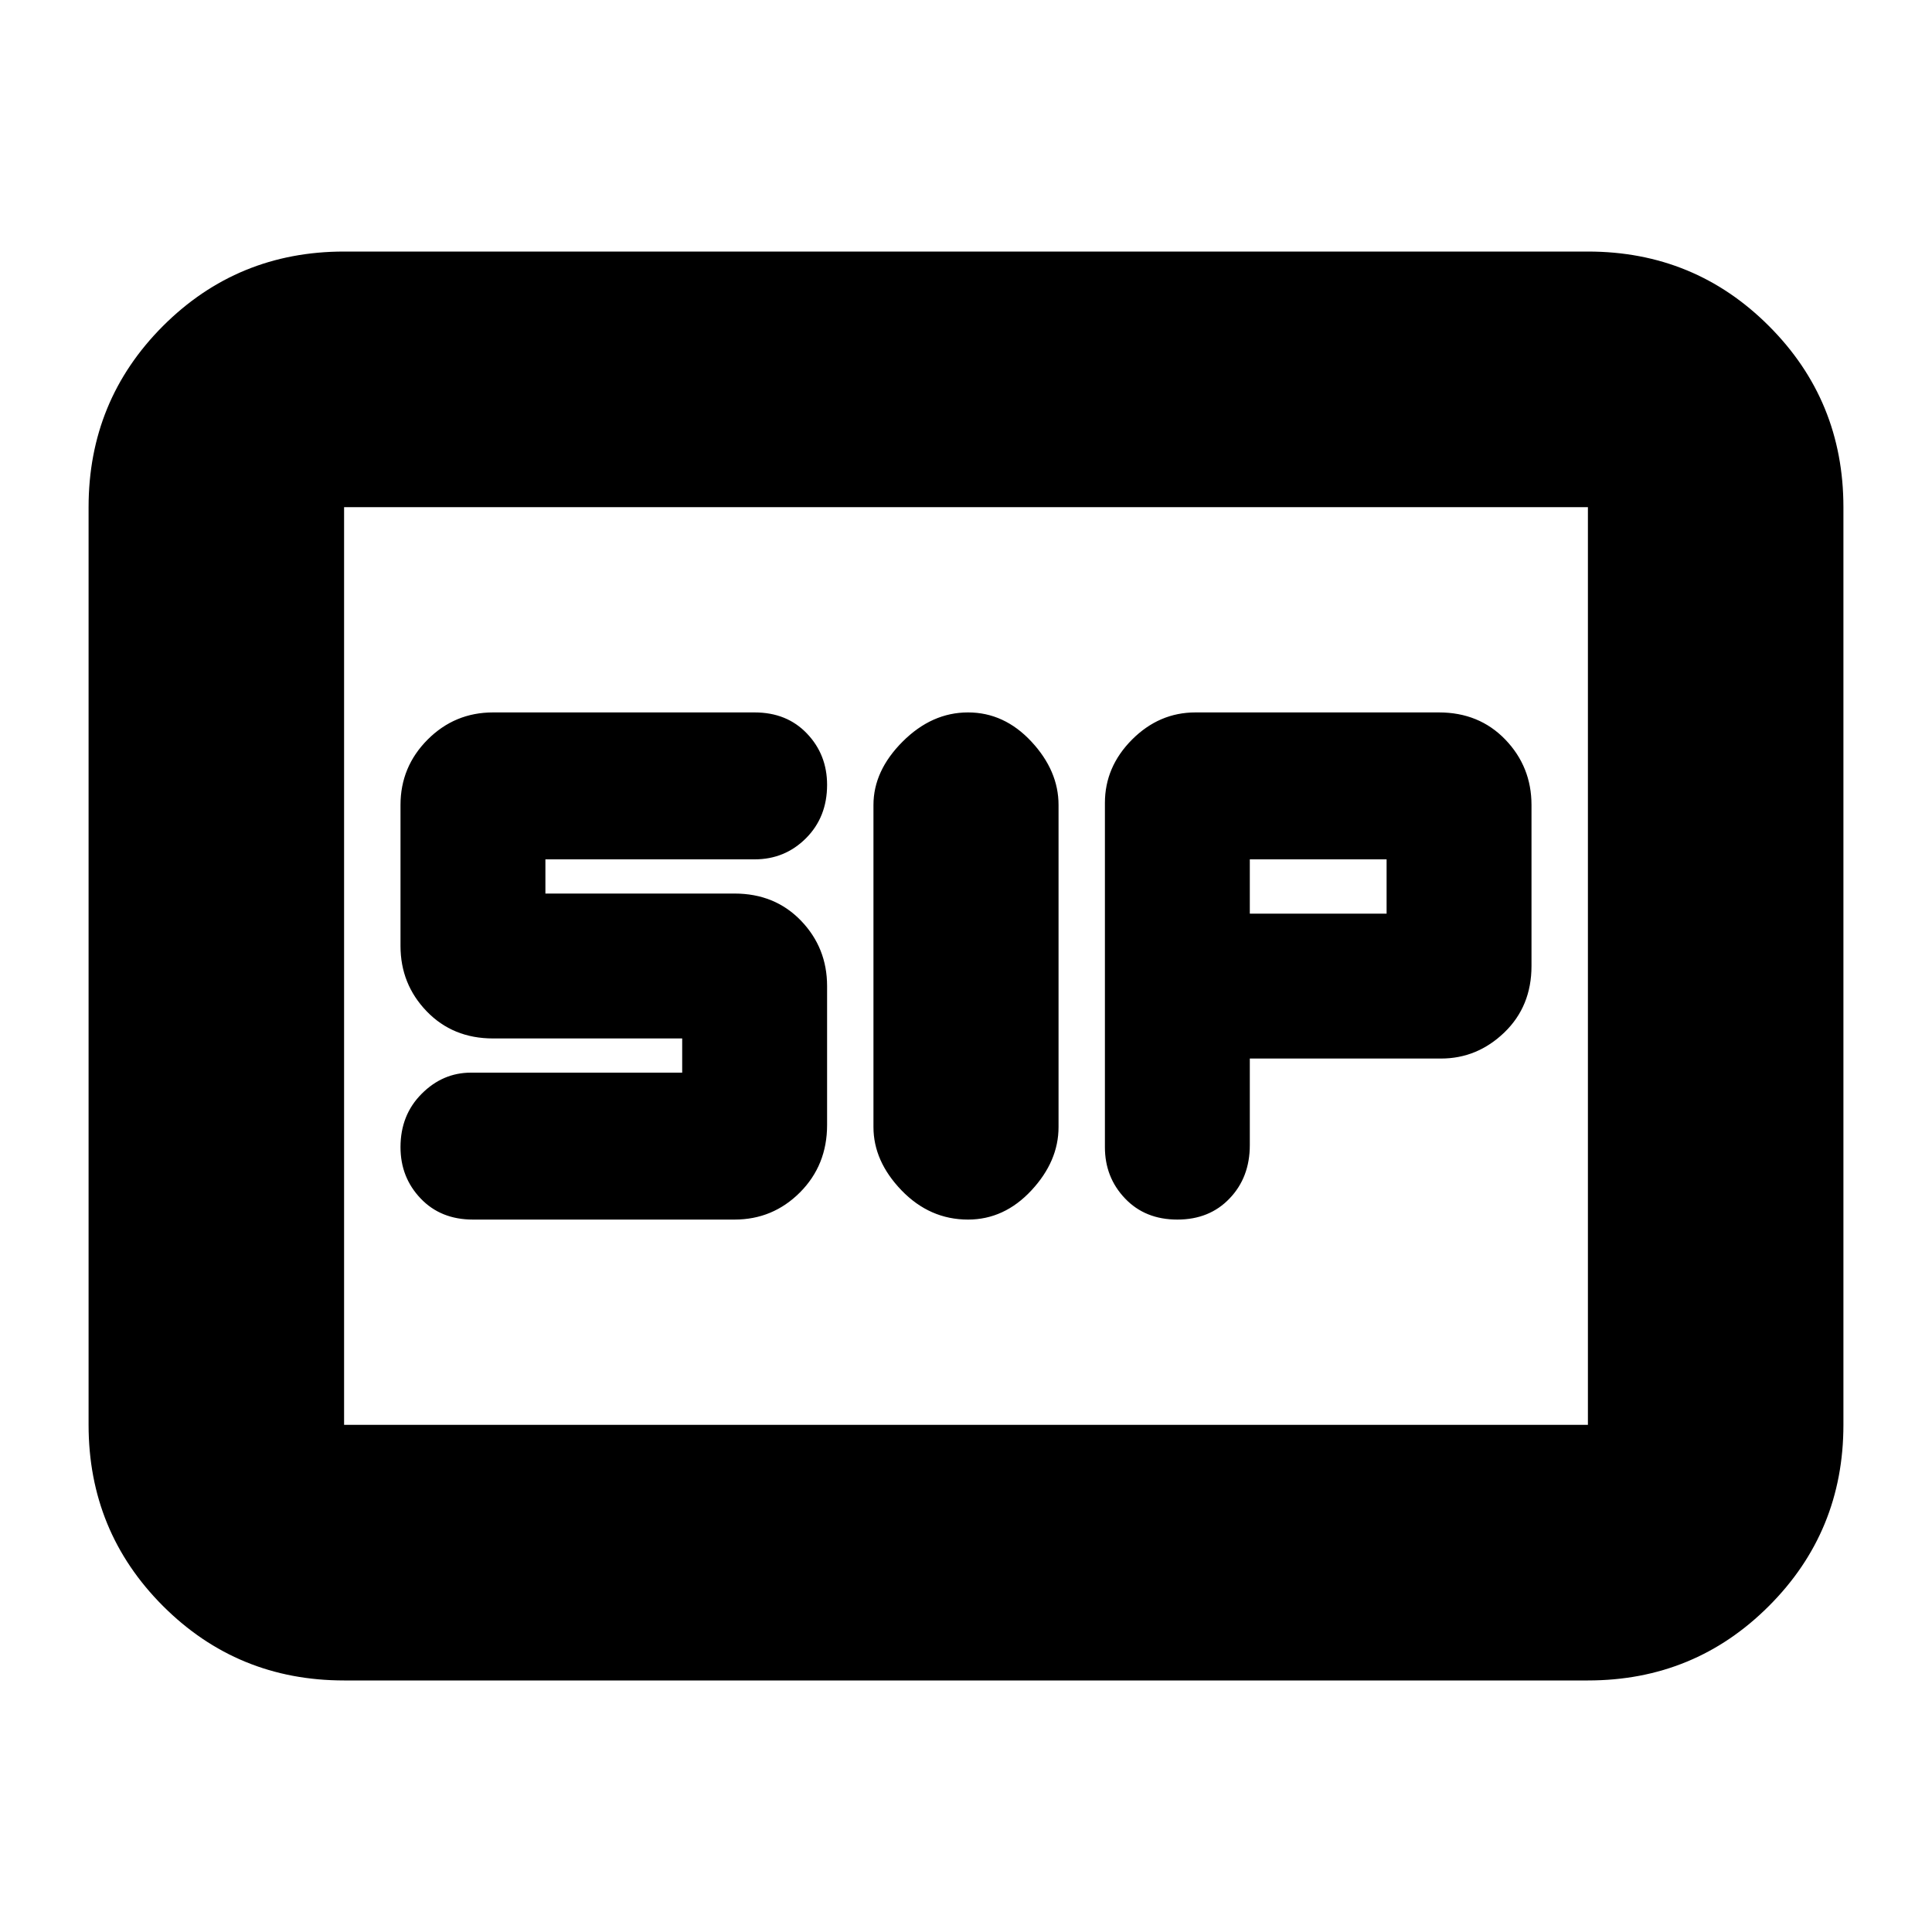 <svg xmlns="http://www.w3.org/2000/svg" height="20" width="20"><path d="M10.021 12.625q.375 0 .656-.302t.281-.656V8.333q0-.354-.281-.656-.281-.302-.656-.302t-.677.302q-.302.302-.302.656v3.334q0 .354.291.656.292.302.688.302Zm2.167 0q.333 0 .541-.219.209-.218.209-.552v-.896h1.979q.375 0 .656-.27.281-.271.281-.688V8.333q0-.395-.271-.677-.271-.281-.687-.281h-2.521q-.375 0-.656.281-.281.282-.281.656v3.563q0 .313.208.531.208.219.542.219Zm.75-3.167v-.562h1.416v.562Zm-8.042 3.167h2.708q.396 0 .677-.281.281-.282.281-.698v-1.438q0-.396-.27-.677-.271-.281-.688-.281H5.646v-.354h2.166q.313 0 .532-.219.218-.219.218-.552 0-.313-.208-.531-.208-.219-.542-.219H5.104q-.396 0-.677.281-.281.282-.281.677v1.459q0 .396.271.677t.687.281h1.958v.354H4.875q-.292 0-.51.219-.219.219-.219.552 0 .313.208.531.208.219.542.219Zm-1.334 4.771q-1.104 0-1.875-.771-.77-.771-.77-1.875v-9.5q0-1.104.77-1.875.771-.771 1.875-.771h12.876q1.104 0 1.874.771.771.771.771 1.875v9.5q0 1.104-.771 1.875-.77.771-1.874.771Zm0-2.646v-9.5 9.5Zm0 0h12.876v-9.5H3.562v9.5Z"/></svg>
